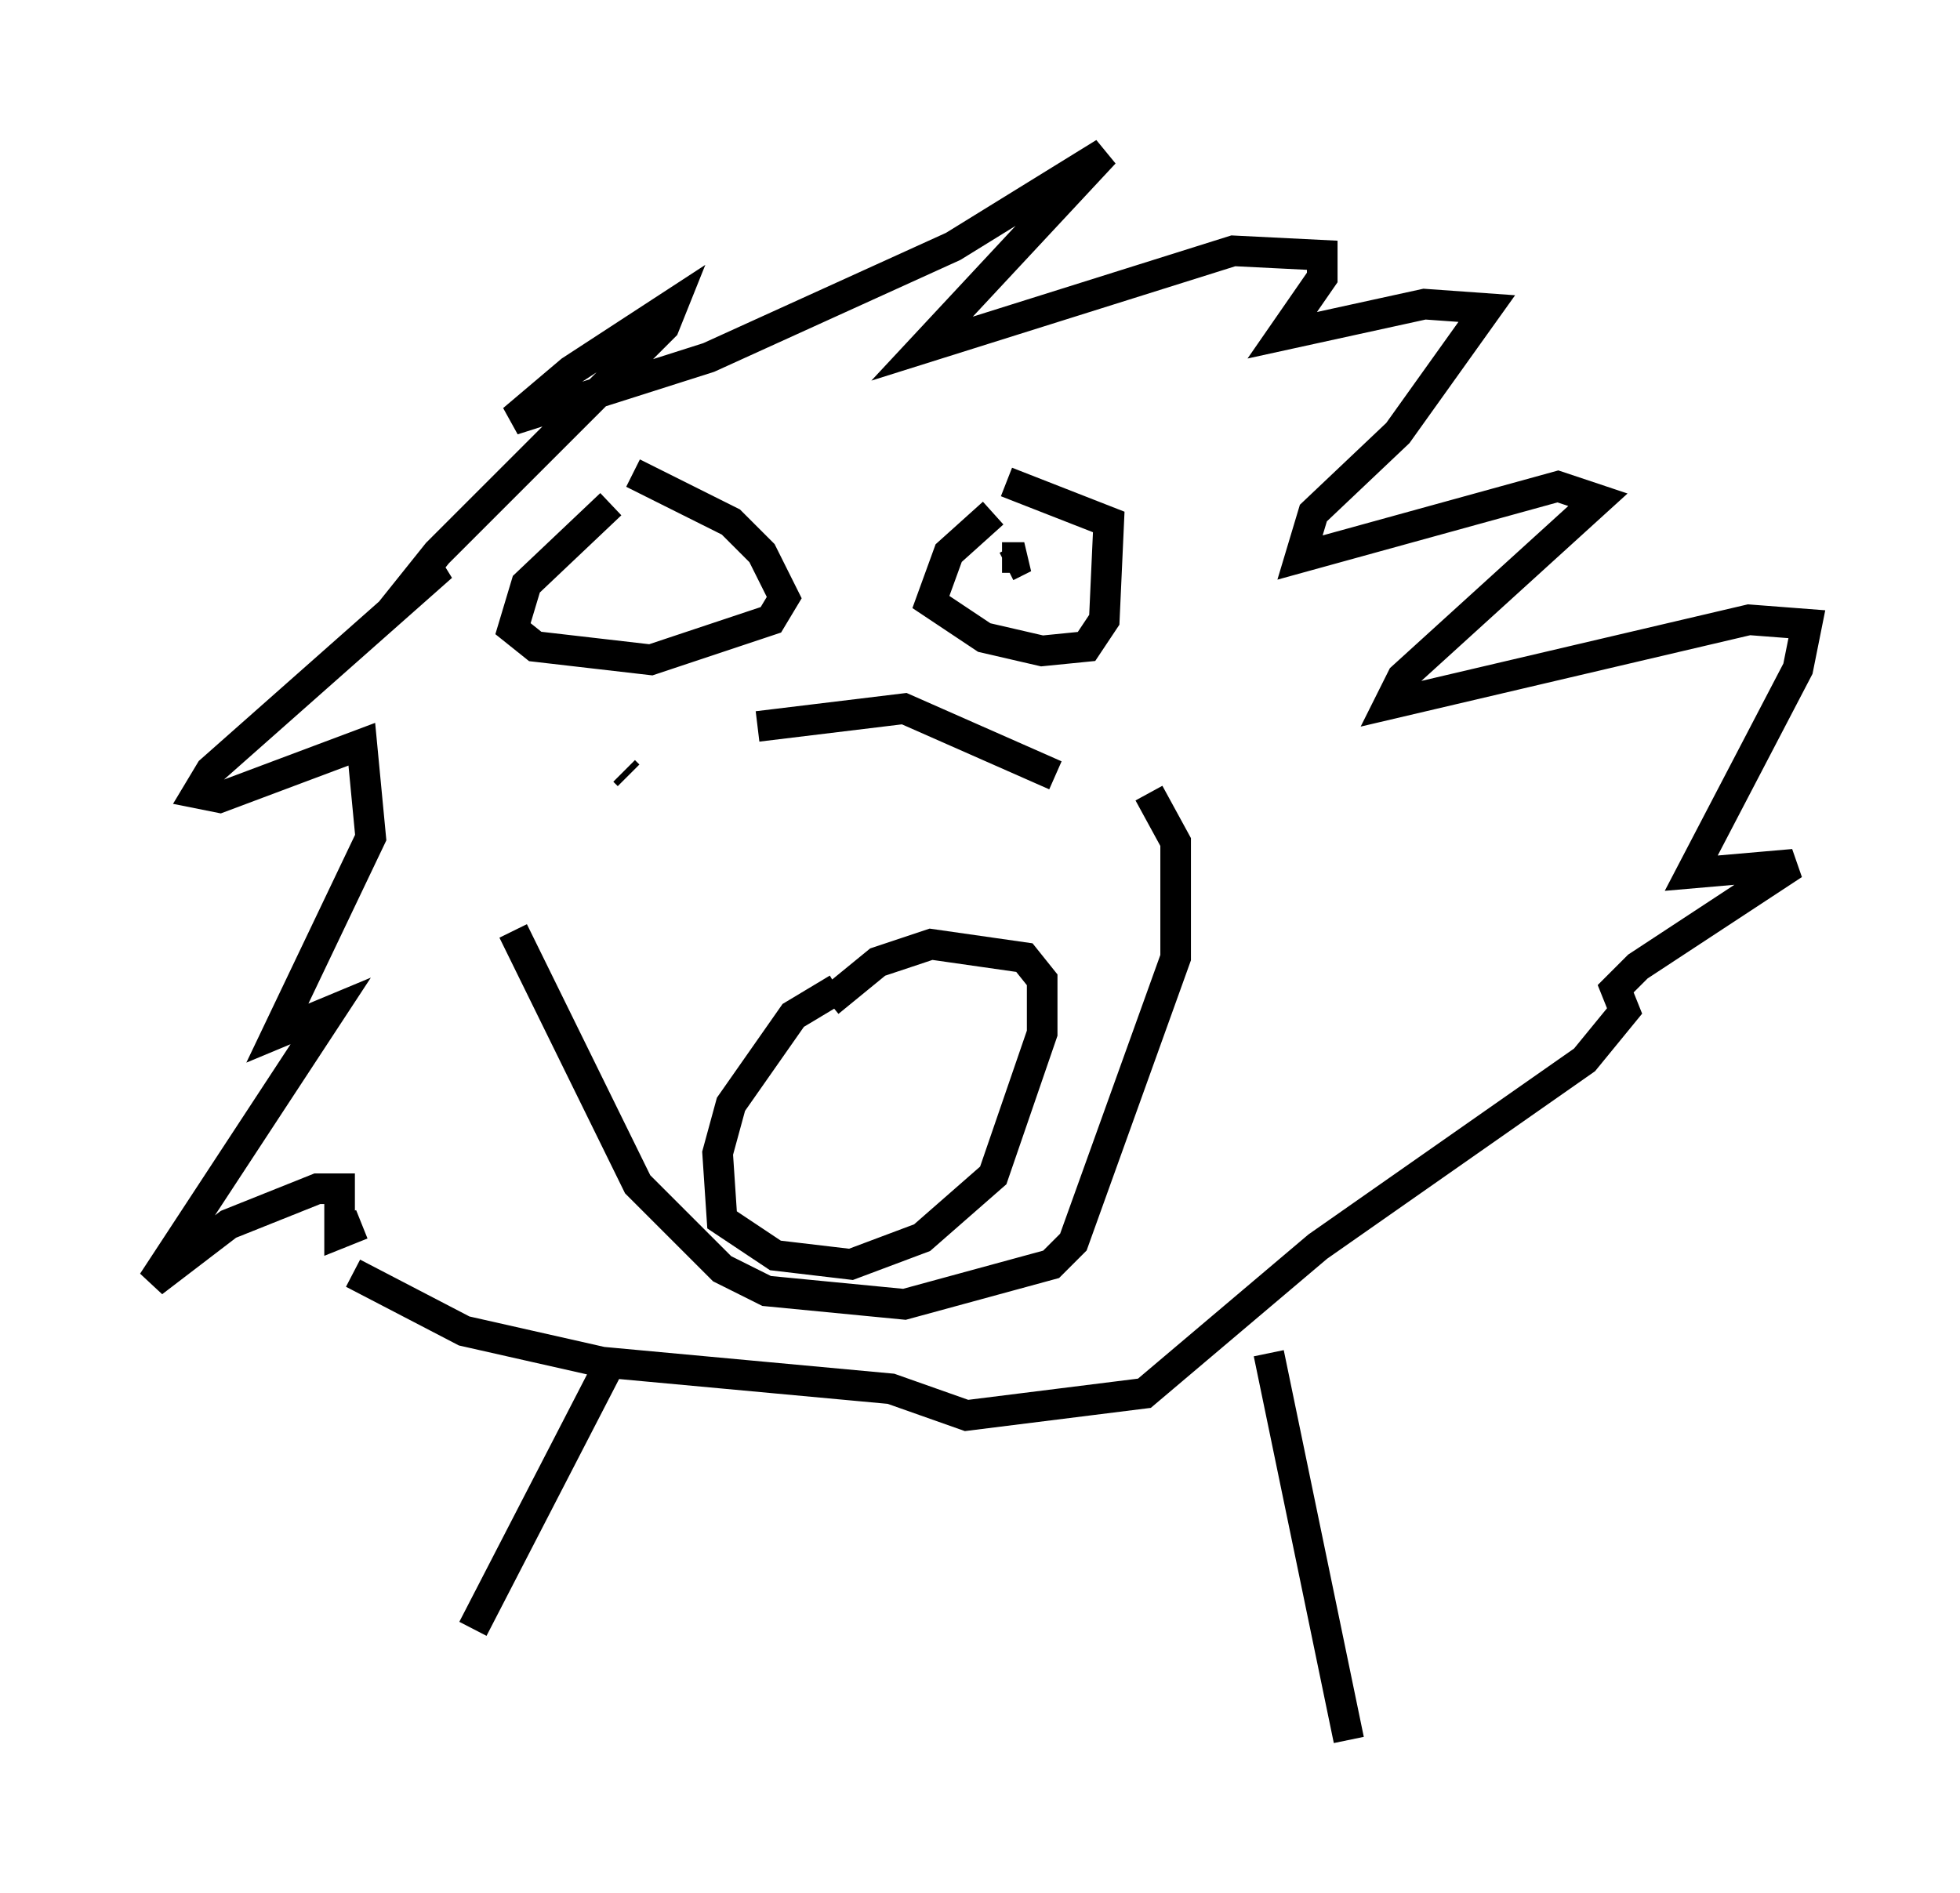 <?xml version="1.0" encoding="utf-8" ?>
<svg baseProfile="full" height="61.855" version="1.1" width="64.033" xmlns="http://www.w3.org/2000/svg" xmlns:ev="http://www.w3.org/2001/xml-events" xmlns:xlink="http://www.w3.org/1999/xlink"><defs /><rect fill="white" height="61.855" width="64.033" x="0" y="0" /><path d="M17.056, 28.24 m-0.291, 2.179 l4.067, 8.279 2.76, 2.76 l1.453, 0.726 4.503, 0.436 l4.793, -1.307 0.726, -0.726 l3.341, -9.296 0.0, -3.777 l-0.872, -1.598 m-10.168, 6.391 l-1.453, 0.872 -2.034, 2.905 l-0.436, 1.598 0.145, 2.179 l1.743, 1.162 2.469, 0.291 l2.324, -0.872 2.324, -2.034 l1.598, -4.648 0.0, -1.743 l-0.581, -0.726 -3.05, -0.436 l-1.743, 0.581 -1.598, 1.307 m-15.542, 8.86 l3.631, 1.888 4.503, 1.017 l9.441, 0.872 2.469, 0.872 l5.81, -0.726 5.665, -4.793 l8.715, -6.101 1.307, -1.598 l-0.291, -0.726 0.726, -0.726 l5.084, -3.341 -3.341, 0.291 l3.486, -6.682 0.291, -1.453 l-1.888, -0.145 -11.765, 2.76 l0.436, -0.872 6.391, -5.81 l-1.307, -0.436 -8.425, 2.324 l0.436, -1.453 2.76, -2.615 l2.905, -4.067 -2.034, -0.145 l-4.648, 1.017 1.307, -1.888 l0.0, -0.726 -2.905, -0.145 l-10.168, 3.196 5.955, -6.391 l-4.939, 3.05 -7.989, 3.631 l-6.391, 2.034 1.888, -1.598 l3.341, -2.179 -0.291, 0.726 l-7.408, 7.408 -0.581, 0.726 l0.726, -0.291 -7.553, 6.682 l-0.436, 0.726 0.726, 0.145 l4.648, -1.743 0.291, 3.05 l-3.05, 6.391 1.743, -0.726 l-5.81, 8.86 2.469, -1.888 l2.905, -1.162 0.726, 0.0 l0.0, 1.453 0.726, -0.291 m8.715, -14.67 l-0.145, -0.145 m4.358, -1.453 l4.793, -0.581 4.939, 2.179 m-14.525, -8.86 l-2.76, 2.615 -0.436, 1.453 l0.726, 0.581 3.777, 0.436 l3.922, -1.307 0.436, -0.726 l-0.726, -1.453 -1.017, -1.017 l-3.196, -1.598 m11.765, 1.307 l-1.453, 1.307 -0.581, 1.598 l1.743, 1.162 1.888, 0.436 l1.453, -0.145 0.581, -0.872 l0.145, -3.196 -3.341, -1.307 m-0.145, 2.469 l0.726, 0.0 -0.581, 0.291 m-12.492, 0.581 l0.0, 0.0 m-0.291, 25.128 l-4.648, 9.006 m26, -9.006 l2.615, 12.637 " fill="none" stroke="black" stroke-width="1" /></svg>
